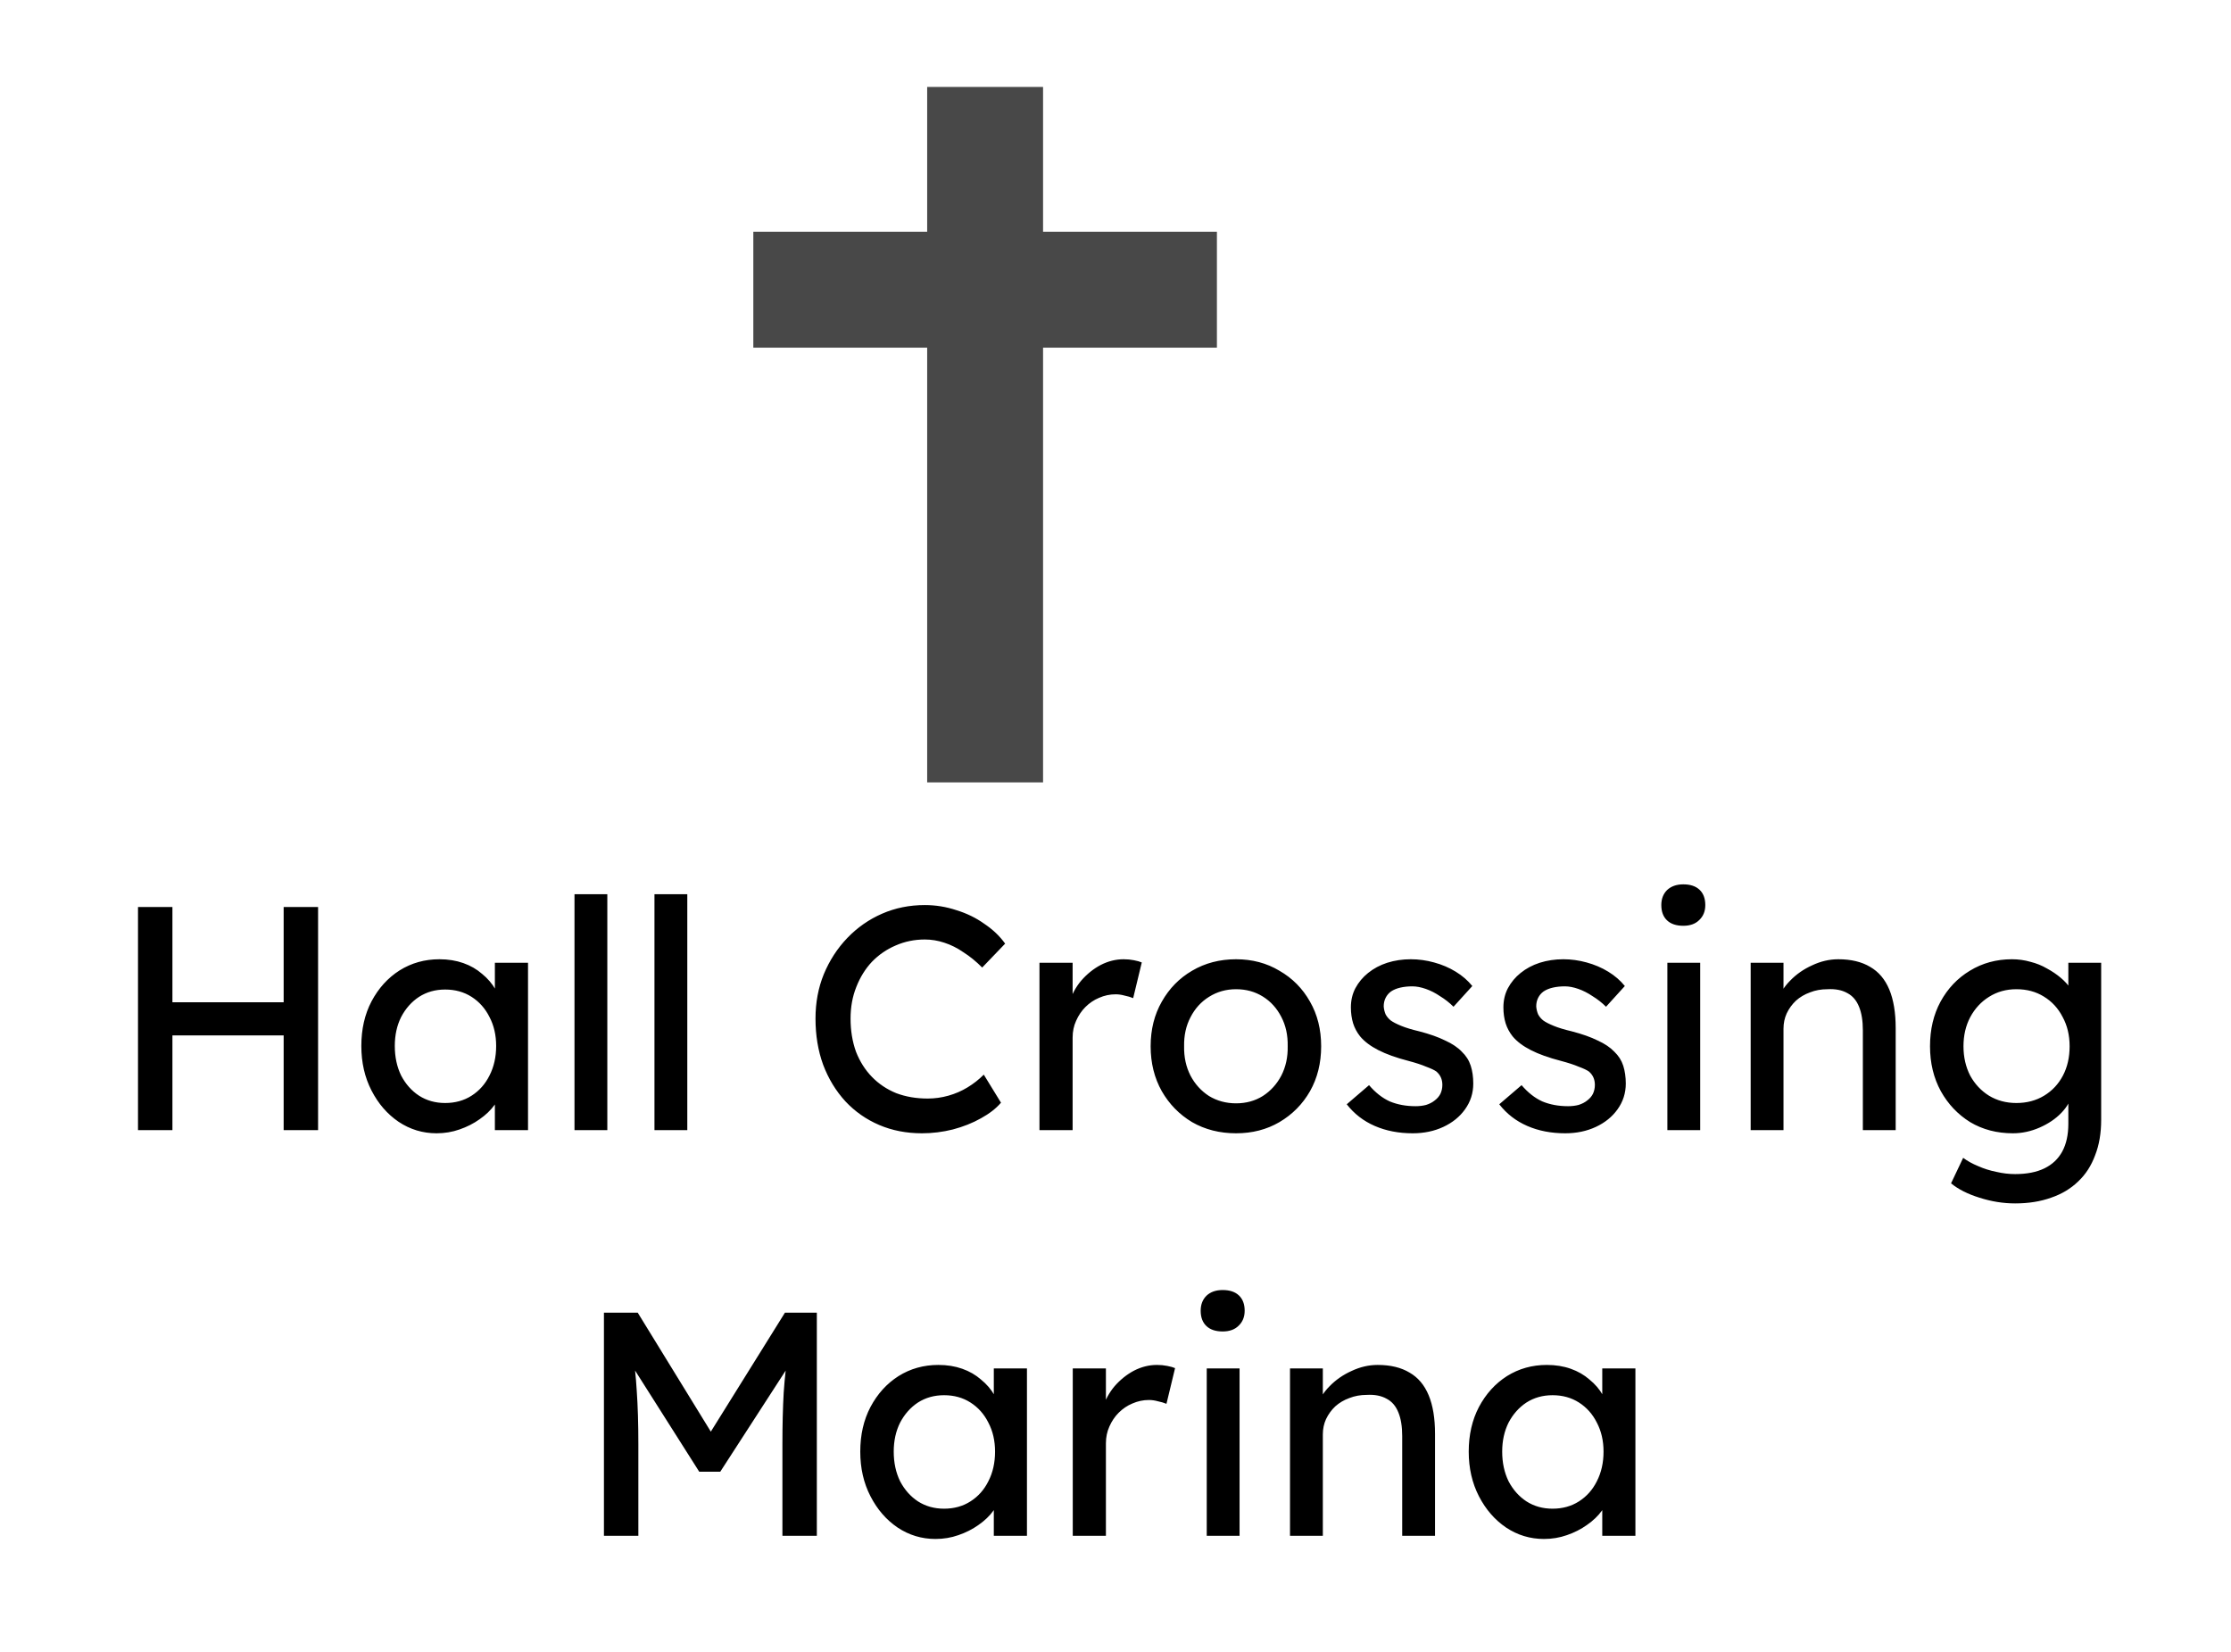 <svg width="77" height="57" viewBox="0 0 77 57" fill="none" xmlns="http://www.w3.org/2000/svg">
<path d="M9.79 39V31.3H10.978V39H9.79ZM4.763 39V31.3H5.951V39H4.763ZM5.28 35.733V34.589H10.318V35.733H5.28ZM15.067 39.11C14.59 39.11 14.154 38.978 13.758 38.714C13.369 38.45 13.057 38.091 12.823 37.636C12.588 37.181 12.471 36.668 12.471 36.096C12.471 35.517 12.588 35.003 12.823 34.556C13.065 34.101 13.387 33.746 13.791 33.489C14.201 33.232 14.66 33.104 15.166 33.104C15.466 33.104 15.741 33.148 15.991 33.236C16.24 33.324 16.456 33.449 16.64 33.61C16.83 33.764 16.984 33.944 17.102 34.149C17.226 34.354 17.303 34.574 17.333 34.809L17.08 34.721V33.225H18.224V39H17.08V37.625L17.344 37.548C17.3 37.746 17.208 37.94 17.069 38.131C16.937 38.314 16.764 38.479 16.552 38.626C16.346 38.773 16.115 38.89 15.859 38.978C15.609 39.066 15.345 39.11 15.067 39.11ZM15.364 38.065C15.708 38.065 16.013 37.981 16.277 37.812C16.541 37.643 16.746 37.412 16.893 37.119C17.047 36.818 17.124 36.477 17.124 36.096C17.124 35.722 17.047 35.388 16.893 35.095C16.746 34.802 16.541 34.571 16.277 34.402C16.013 34.233 15.708 34.149 15.364 34.149C15.026 34.149 14.726 34.233 14.462 34.402C14.205 34.571 14 34.802 13.846 35.095C13.699 35.388 13.626 35.722 13.626 36.096C13.626 36.477 13.699 36.818 13.846 37.119C14 37.412 14.205 37.643 14.462 37.812C14.726 37.981 15.026 38.065 15.364 38.065ZM19.828 39V30.86H20.961V39H19.828ZM22.588 39V30.86H23.721V39H22.588ZM31.82 39.11C31.285 39.11 30.794 39.015 30.346 38.824C29.899 38.633 29.51 38.362 29.18 38.01C28.85 37.651 28.593 37.229 28.41 36.745C28.234 36.261 28.146 35.729 28.146 35.15C28.146 34.6 28.241 34.09 28.432 33.621C28.63 33.144 28.901 32.726 29.246 32.367C29.591 32.008 29.991 31.729 30.445 31.531C30.9 31.333 31.391 31.234 31.919 31.234C32.293 31.234 32.656 31.293 33.008 31.41C33.367 31.52 33.69 31.678 33.976 31.883C34.27 32.081 34.508 32.308 34.691 32.565L33.899 33.39C33.687 33.177 33.47 33.001 33.25 32.862C33.038 32.715 32.818 32.605 32.59 32.532C32.37 32.459 32.147 32.422 31.919 32.422C31.56 32.422 31.223 32.492 30.907 32.631C30.599 32.763 30.328 32.95 30.093 33.192C29.866 33.434 29.686 33.724 29.554 34.061C29.422 34.391 29.356 34.754 29.356 35.15C29.356 35.568 29.419 35.949 29.543 36.294C29.675 36.631 29.858 36.921 30.093 37.163C30.328 37.405 30.607 37.592 30.929 37.724C31.259 37.849 31.622 37.911 32.018 37.911C32.26 37.911 32.498 37.878 32.733 37.812C32.968 37.746 33.188 37.651 33.393 37.526C33.599 37.401 33.785 37.255 33.954 37.086L34.548 38.054C34.38 38.252 34.148 38.432 33.855 38.593C33.569 38.754 33.246 38.883 32.887 38.978C32.535 39.066 32.179 39.11 31.82 39.11ZM35.876 39V33.225H37.02V35.04L36.91 34.6C36.991 34.321 37.126 34.068 37.317 33.841C37.515 33.614 37.739 33.434 37.988 33.302C38.245 33.17 38.509 33.104 38.78 33.104C38.905 33.104 39.022 33.115 39.132 33.137C39.249 33.159 39.341 33.185 39.407 33.214L39.11 34.446C39.022 34.409 38.923 34.38 38.813 34.358C38.71 34.329 38.608 34.314 38.505 34.314C38.307 34.314 38.116 34.354 37.933 34.435C37.757 34.508 37.599 34.615 37.46 34.754C37.328 34.886 37.222 35.044 37.141 35.227C37.06 35.403 37.02 35.597 37.02 35.81V39H35.876ZM42.661 39.11C42.097 39.11 41.591 38.982 41.143 38.725C40.703 38.461 40.355 38.105 40.098 37.658C39.842 37.203 39.713 36.686 39.713 36.107C39.713 35.528 39.842 35.014 40.098 34.567C40.355 34.112 40.703 33.757 41.143 33.5C41.591 33.236 42.097 33.104 42.661 33.104C43.219 33.104 43.717 33.236 44.157 33.5C44.605 33.757 44.957 34.112 45.213 34.567C45.47 35.014 45.598 35.528 45.598 36.107C45.598 36.686 45.47 37.203 45.213 37.658C44.957 38.105 44.605 38.461 44.157 38.725C43.717 38.982 43.219 39.11 42.661 39.11ZM42.661 38.076C43.006 38.076 43.314 37.992 43.585 37.823C43.857 37.647 44.069 37.412 44.223 37.119C44.377 36.818 44.451 36.481 44.443 36.107C44.451 35.726 44.377 35.388 44.223 35.095C44.069 34.794 43.857 34.56 43.585 34.391C43.314 34.222 43.006 34.138 42.661 34.138C42.317 34.138 42.005 34.226 41.726 34.402C41.455 34.571 41.242 34.805 41.088 35.106C40.934 35.399 40.861 35.733 40.868 36.107C40.861 36.481 40.934 36.818 41.088 37.119C41.242 37.412 41.455 37.647 41.726 37.823C42.005 37.992 42.317 38.076 42.661 38.076ZM48.758 39.11C48.274 39.11 47.838 39.026 47.449 38.857C47.06 38.688 46.738 38.439 46.481 38.109L47.251 37.449C47.471 37.706 47.709 37.893 47.966 38.01C48.23 38.12 48.527 38.175 48.857 38.175C48.989 38.175 49.11 38.16 49.22 38.131C49.337 38.094 49.436 38.043 49.517 37.977C49.605 37.911 49.671 37.834 49.715 37.746C49.759 37.651 49.781 37.548 49.781 37.438C49.781 37.247 49.711 37.093 49.572 36.976C49.499 36.925 49.381 36.87 49.22 36.811C49.066 36.745 48.864 36.679 48.615 36.613C48.19 36.503 47.841 36.378 47.57 36.239C47.299 36.1 47.09 35.942 46.943 35.766C46.833 35.627 46.752 35.476 46.701 35.315C46.65 35.146 46.624 34.963 46.624 34.765C46.624 34.523 46.675 34.303 46.778 34.105C46.888 33.9 47.035 33.724 47.218 33.577C47.409 33.423 47.629 33.306 47.878 33.225C48.135 33.144 48.406 33.104 48.692 33.104C48.963 33.104 49.231 33.141 49.495 33.214C49.766 33.287 50.016 33.394 50.243 33.533C50.47 33.672 50.661 33.837 50.815 34.028L50.166 34.743C50.027 34.604 49.873 34.483 49.704 34.38C49.543 34.27 49.378 34.186 49.209 34.127C49.04 34.068 48.886 34.039 48.747 34.039C48.593 34.039 48.454 34.054 48.329 34.083C48.204 34.112 48.098 34.156 48.01 34.215C47.929 34.274 47.867 34.347 47.823 34.435C47.779 34.523 47.757 34.622 47.757 34.732C47.764 34.827 47.786 34.919 47.823 35.007C47.867 35.088 47.926 35.157 47.999 35.216C48.08 35.275 48.201 35.337 48.362 35.403C48.523 35.469 48.729 35.531 48.978 35.59C49.345 35.685 49.645 35.792 49.88 35.909C50.122 36.019 50.313 36.147 50.452 36.294C50.599 36.433 50.701 36.595 50.76 36.778C50.819 36.961 50.848 37.167 50.848 37.394C50.848 37.724 50.753 38.021 50.562 38.285C50.379 38.542 50.129 38.743 49.814 38.89C49.499 39.037 49.147 39.11 48.758 39.11ZM54.022 39.11C53.538 39.11 53.101 39.026 52.713 38.857C52.324 38.688 52.001 38.439 51.745 38.109L52.515 37.449C52.735 37.706 52.973 37.893 53.23 38.01C53.494 38.12 53.791 38.175 54.121 38.175C54.253 38.175 54.374 38.16 54.484 38.131C54.601 38.094 54.7 38.043 54.781 37.977C54.869 37.911 54.935 37.834 54.979 37.746C55.023 37.651 55.045 37.548 55.045 37.438C55.045 37.247 54.975 37.093 54.836 36.976C54.762 36.925 54.645 36.87 54.484 36.811C54.33 36.745 54.128 36.679 53.879 36.613C53.453 36.503 53.105 36.378 52.834 36.239C52.562 36.1 52.353 35.942 52.207 35.766C52.097 35.627 52.016 35.476 51.965 35.315C51.913 35.146 51.888 34.963 51.888 34.765C51.888 34.523 51.939 34.303 52.042 34.105C52.152 33.9 52.298 33.724 52.482 33.577C52.672 33.423 52.892 33.306 53.142 33.225C53.398 33.144 53.67 33.104 53.956 33.104C54.227 33.104 54.495 33.141 54.759 33.214C55.03 33.287 55.279 33.394 55.507 33.533C55.734 33.672 55.925 33.837 56.079 34.028L55.43 34.743C55.29 34.604 55.136 34.483 54.968 34.38C54.806 34.27 54.641 34.186 54.473 34.127C54.304 34.068 54.15 34.039 54.011 34.039C53.857 34.039 53.717 34.054 53.593 34.083C53.468 34.112 53.362 34.156 53.274 34.215C53.193 34.274 53.131 34.347 53.087 34.435C53.043 34.523 53.021 34.622 53.021 34.732C53.028 34.827 53.05 34.919 53.087 35.007C53.131 35.088 53.189 35.157 53.263 35.216C53.343 35.275 53.464 35.337 53.626 35.403C53.787 35.469 53.992 35.531 54.242 35.59C54.608 35.685 54.909 35.792 55.144 35.909C55.386 36.019 55.576 36.147 55.716 36.294C55.862 36.433 55.965 36.595 56.024 36.778C56.082 36.961 56.112 37.167 56.112 37.394C56.112 37.724 56.016 38.021 55.826 38.285C55.642 38.542 55.393 38.743 55.078 38.89C54.762 39.037 54.41 39.11 54.022 39.11ZM57.547 39V33.225H58.68V39H57.547ZM58.097 31.949C57.855 31.949 57.668 31.887 57.536 31.762C57.404 31.637 57.338 31.461 57.338 31.234C57.338 31.021 57.404 30.849 57.536 30.717C57.676 30.585 57.863 30.519 58.097 30.519C58.339 30.519 58.526 30.581 58.658 30.706C58.79 30.831 58.856 31.007 58.856 31.234C58.856 31.447 58.787 31.619 58.647 31.751C58.515 31.883 58.332 31.949 58.097 31.949ZM60.422 39V33.225H61.555V34.413L61.357 34.545C61.43 34.288 61.573 34.054 61.786 33.841C61.998 33.621 62.252 33.445 62.545 33.313C62.838 33.174 63.139 33.104 63.447 33.104C63.887 33.104 64.254 33.192 64.547 33.368C64.84 33.537 65.06 33.797 65.207 34.149C65.353 34.501 65.427 34.945 65.427 35.48V39H64.294V35.557C64.294 35.227 64.25 34.956 64.162 34.743C64.074 34.523 63.938 34.365 63.755 34.27C63.572 34.167 63.344 34.123 63.073 34.138C62.853 34.138 62.651 34.175 62.468 34.248C62.285 34.314 62.123 34.409 61.984 34.534C61.852 34.659 61.745 34.805 61.665 34.974C61.592 35.135 61.555 35.311 61.555 35.502V39H60.994C60.898 39 60.803 39 60.708 39C60.612 39 60.517 39 60.422 39ZM69.549 41.53C69.138 41.53 68.728 41.464 68.317 41.332C67.913 41.207 67.587 41.042 67.338 40.837L67.756 39.957C67.903 40.067 68.075 40.162 68.273 40.243C68.471 40.331 68.68 40.397 68.9 40.441C69.12 40.492 69.336 40.518 69.549 40.518C69.952 40.518 70.29 40.452 70.561 40.32C70.832 40.188 71.037 39.994 71.177 39.737C71.316 39.48 71.386 39.161 71.386 38.78V37.669L71.507 37.746C71.47 37.973 71.349 38.193 71.144 38.406C70.946 38.611 70.697 38.78 70.396 38.912C70.095 39.044 69.787 39.11 69.472 39.11C68.922 39.11 68.43 38.982 67.998 38.725C67.573 38.461 67.235 38.105 66.986 37.658C66.737 37.203 66.612 36.686 66.612 36.107C66.612 35.528 66.733 35.014 66.975 34.567C67.224 34.112 67.561 33.757 67.987 33.5C68.419 33.236 68.903 33.104 69.439 33.104C69.659 33.104 69.871 33.133 70.077 33.192C70.282 33.243 70.473 33.32 70.649 33.423C70.825 33.518 70.983 33.625 71.122 33.742C71.261 33.859 71.375 33.984 71.463 34.116C71.551 34.248 71.606 34.373 71.628 34.49L71.386 34.578V33.225H72.519V38.648C72.519 39.11 72.449 39.517 72.31 39.869C72.178 40.228 71.984 40.529 71.727 40.771C71.47 41.02 71.159 41.207 70.792 41.332C70.425 41.464 70.011 41.53 69.549 41.53ZM69.593 38.065C69.952 38.065 70.271 37.981 70.55 37.812C70.829 37.643 71.045 37.412 71.199 37.119C71.353 36.826 71.43 36.488 71.43 36.107C71.43 35.726 71.349 35.388 71.188 35.095C71.034 34.794 70.817 34.56 70.539 34.391C70.267 34.222 69.952 34.138 69.593 34.138C69.241 34.138 68.925 34.226 68.647 34.402C68.376 34.571 68.159 34.805 67.998 35.106C67.844 35.399 67.767 35.733 67.767 36.107C67.767 36.481 67.844 36.818 67.998 37.119C68.159 37.412 68.376 37.643 68.647 37.812C68.925 37.981 69.241 38.065 69.593 38.065ZM20.844 53V45.3H22.01L24.815 49.865L24.254 49.854L27.092 45.3H28.192V53H27.004V49.843C27.004 49.183 27.018 48.589 27.048 48.061C27.084 47.533 27.143 47.009 27.224 46.488L27.378 46.895L24.859 50.789H24.133L21.691 46.939L21.812 46.488C21.892 46.979 21.947 47.485 21.977 48.006C22.013 48.519 22.032 49.132 22.032 49.843V53H20.844ZM32.286 53.11C31.81 53.11 31.373 52.978 30.977 52.714C30.589 52.45 30.277 52.091 30.043 51.636C29.808 51.181 29.691 50.668 29.691 50.096C29.691 49.517 29.808 49.003 30.043 48.556C30.285 48.101 30.607 47.746 31.011 47.489C31.421 47.232 31.88 47.104 32.386 47.104C32.686 47.104 32.961 47.148 33.211 47.236C33.46 47.324 33.676 47.449 33.859 47.61C34.05 47.764 34.204 47.944 34.322 48.149C34.446 48.354 34.523 48.574 34.553 48.809L34.3 48.721V47.225H35.444V53H34.3V51.625L34.563 51.548C34.52 51.746 34.428 51.94 34.288 52.131C34.157 52.314 33.984 52.479 33.772 52.626C33.566 52.773 33.335 52.89 33.078 52.978C32.829 53.066 32.565 53.11 32.286 53.11ZM32.584 52.065C32.928 52.065 33.233 51.981 33.496 51.812C33.761 51.643 33.966 51.412 34.112 51.119C34.267 50.818 34.343 50.477 34.343 50.096C34.343 49.722 34.267 49.388 34.112 49.095C33.966 48.802 33.761 48.571 33.496 48.402C33.233 48.233 32.928 48.149 32.584 48.149C32.246 48.149 31.945 48.233 31.681 48.402C31.425 48.571 31.22 48.802 31.066 49.095C30.919 49.388 30.846 49.722 30.846 50.096C30.846 50.477 30.919 50.818 31.066 51.119C31.22 51.412 31.425 51.643 31.681 51.812C31.945 51.981 32.246 52.065 32.584 52.065ZM37.025 53V47.225H38.169V49.04L38.059 48.6C38.14 48.321 38.276 48.068 38.466 47.841C38.664 47.614 38.888 47.434 39.137 47.302C39.394 47.17 39.658 47.104 39.929 47.104C40.054 47.104 40.171 47.115 40.281 47.137C40.399 47.159 40.49 47.185 40.556 47.214L40.259 48.446C40.171 48.409 40.072 48.38 39.962 48.358C39.86 48.329 39.757 48.314 39.654 48.314C39.456 48.314 39.266 48.354 39.082 48.435C38.906 48.508 38.749 48.615 38.609 48.754C38.477 48.886 38.371 49.044 38.29 49.227C38.21 49.403 38.169 49.597 38.169 49.81V53H37.025ZM41.649 53V47.225H42.782V53H41.649ZM42.199 45.949C41.957 45.949 41.77 45.887 41.638 45.762C41.506 45.637 41.44 45.461 41.44 45.234C41.44 45.021 41.506 44.849 41.638 44.717C41.777 44.585 41.964 44.519 42.199 44.519C42.441 44.519 42.628 44.581 42.76 44.706C42.892 44.831 42.958 45.007 42.958 45.234C42.958 45.447 42.888 45.619 42.749 45.751C42.617 45.883 42.434 45.949 42.199 45.949ZM44.523 53V47.225H45.656V48.413L45.458 48.545C45.532 48.288 45.675 48.054 45.887 47.841C46.1 47.621 46.353 47.445 46.646 47.313C46.94 47.174 47.24 47.104 47.548 47.104C47.988 47.104 48.355 47.192 48.648 47.368C48.942 47.537 49.162 47.797 49.308 48.149C49.455 48.501 49.528 48.945 49.528 49.48V53H48.395V49.557C48.395 49.227 48.351 48.956 48.263 48.743C48.175 48.523 48.04 48.365 47.856 48.27C47.673 48.167 47.446 48.123 47.174 48.138C46.954 48.138 46.753 48.175 46.569 48.248C46.386 48.314 46.225 48.409 46.085 48.534C45.953 48.659 45.847 48.805 45.766 48.974C45.693 49.135 45.656 49.311 45.656 49.502V53H45.095C45 53 44.905 53 44.809 53C44.714 53 44.619 53 44.523 53ZM53.287 53.11C52.811 53.11 52.374 52.978 51.978 52.714C51.59 52.45 51.278 52.091 51.043 51.636C50.809 51.181 50.691 50.668 50.691 50.096C50.691 49.517 50.809 49.003 51.043 48.556C51.285 48.101 51.608 47.746 52.011 47.489C52.422 47.232 52.88 47.104 53.386 47.104C53.687 47.104 53.962 47.148 54.211 47.236C54.461 47.324 54.677 47.449 54.86 47.61C55.051 47.764 55.205 47.944 55.322 48.149C55.447 48.354 55.524 48.574 55.553 48.809L55.3 48.721V47.225H56.444V53H55.3V51.625L55.564 51.548C55.52 51.746 55.429 51.94 55.289 52.131C55.157 52.314 54.985 52.479 54.772 52.626C54.567 52.773 54.336 52.89 54.079 52.978C53.83 53.066 53.566 53.11 53.287 53.11ZM53.584 52.065C53.929 52.065 54.233 51.981 54.497 51.812C54.761 51.643 54.967 51.412 55.113 51.119C55.267 50.818 55.344 50.477 55.344 50.096C55.344 49.722 55.267 49.388 55.113 49.095C54.967 48.802 54.761 48.571 54.497 48.402C54.233 48.233 53.929 48.149 53.584 48.149C53.247 48.149 52.946 48.233 52.682 48.402C52.426 48.571 52.22 48.802 52.066 49.095C51.92 49.388 51.846 49.722 51.846 50.096C51.846 50.477 51.92 50.818 52.066 51.119C52.22 51.412 52.426 51.643 52.682 51.812C52.946 51.981 53.247 52.065 53.584 52.065Z" fill="black"/>
<path d="M34 3V10M34 27V10M42 10H34M34 10H26" stroke="#484848" stroke-width="4"/>
</svg>
